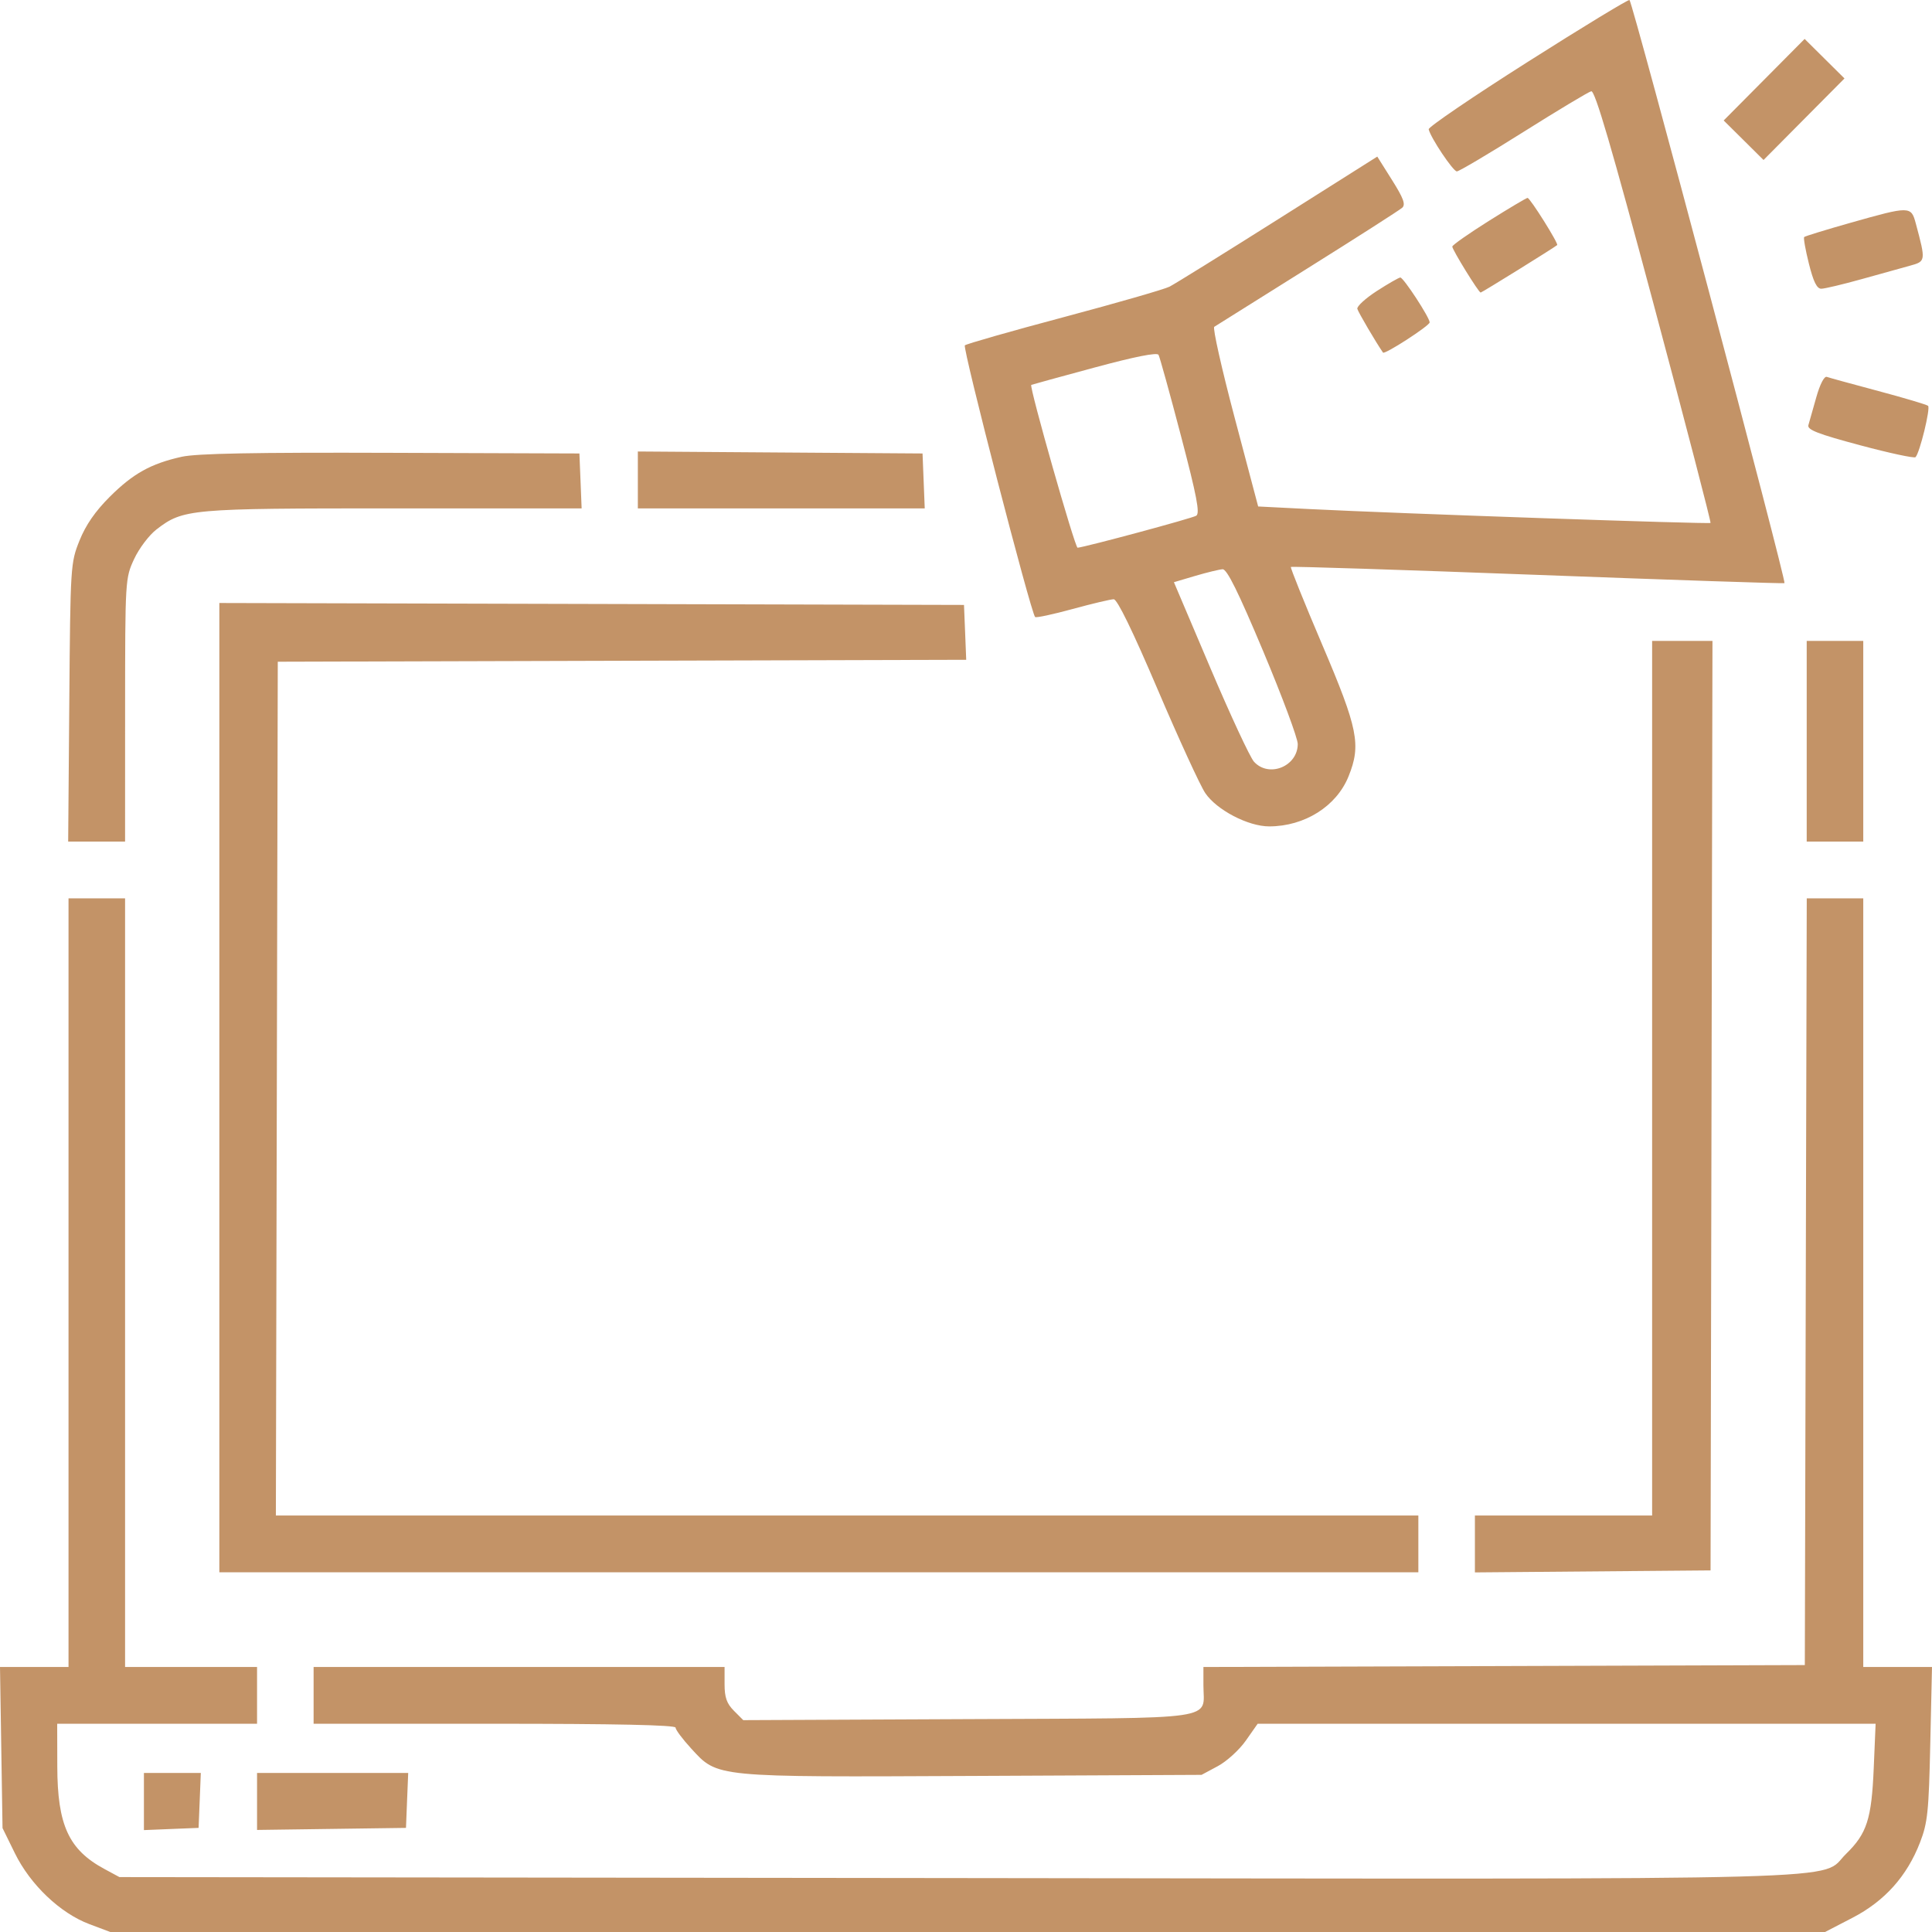<svg width="81" height="81" viewBox="0 0 81 81" fill="none" xmlns="http://www.w3.org/2000/svg">
<path fill-rule="evenodd" clip-rule="evenodd" d="M64.049 2.596C61.745 4.058 59.877 5.329 59.898 5.421C59.978 5.774 60.923 7.186 61.079 7.186C61.169 7.186 62.426 6.442 63.871 5.532C65.317 4.622 66.596 3.854 66.713 3.826C66.871 3.787 67.561 6.145 69.347 12.821C70.678 17.798 71.743 21.894 71.714 21.924C71.659 21.98 58.568 21.528 54.882 21.342L52.749 21.234L51.763 17.511C51.221 15.464 50.836 13.749 50.908 13.702C50.979 13.654 52.739 12.551 54.817 11.251C56.895 9.95 58.682 8.807 58.789 8.709C58.938 8.573 58.842 8.311 58.362 7.549L57.743 6.565L53.585 9.192C51.298 10.637 49.249 11.909 49.032 12.019C48.814 12.129 46.822 12.703 44.605 13.294C42.388 13.884 40.519 14.418 40.452 14.479C40.344 14.578 43.217 25.687 43.398 25.869C43.439 25.91 44.145 25.758 44.969 25.533C45.792 25.308 46.569 25.124 46.694 25.124C46.842 25.124 47.493 26.461 48.534 28.902C49.421 30.98 50.319 32.937 50.531 33.25C51.011 33.96 52.333 34.648 53.212 34.647C54.698 34.645 56.034 33.803 56.539 32.548C57.072 31.229 56.937 30.555 55.436 27.033C54.684 25.268 54.092 23.799 54.121 23.77C54.15 23.74 58.797 23.89 64.447 24.102C70.097 24.315 74.763 24.471 74.815 24.449C74.914 24.408 68.457 0.114 68.317 0.001C68.274 -0.034 66.353 1.133 64.049 2.596ZM73.963 3.342L72.266 5.051L73.102 5.879L73.937 6.708L75.634 4.998L77.331 3.289L76.496 2.461L75.66 1.632L73.963 3.342ZM62.422 9.261C61.578 9.792 60.888 10.276 60.888 10.338C60.888 10.473 61.994 12.266 62.077 12.266C62.127 12.266 65.139 10.397 65.285 10.275C65.354 10.218 64.149 8.297 64.043 8.297C63.996 8.297 63.266 8.731 62.422 9.261ZM77.585 9.34C76.552 9.632 75.678 9.901 75.641 9.938C75.605 9.974 75.694 10.477 75.839 11.055C76.029 11.815 76.173 12.106 76.359 12.105C76.501 12.104 77.257 11.924 78.039 11.706C78.822 11.487 79.737 11.233 80.072 11.141C80.742 10.958 80.744 10.947 80.323 9.377C80.124 8.633 80.085 8.633 77.585 9.34ZM57.726 12.199C57.248 12.508 56.88 12.845 56.907 12.949C56.946 13.093 57.688 14.357 57.983 14.782C58.05 14.878 59.939 13.656 59.939 13.516C59.939 13.313 58.839 11.63 58.709 11.635C58.647 11.637 58.204 11.891 57.726 12.199ZM49.511 18.269C50.177 20.805 50.315 21.522 50.153 21.622C49.98 21.73 45.59 22.914 45.179 22.964C45.07 22.977 43.142 16.203 43.236 16.137C43.25 16.127 44.435 15.802 45.87 15.414C47.571 14.954 48.511 14.767 48.572 14.876C48.623 14.968 49.046 16.495 49.511 18.269ZM76.148 16.659C76.004 17.168 75.856 17.693 75.817 17.826C75.763 18.018 76.218 18.195 77.98 18.666C79.208 18.995 80.256 19.22 80.309 19.167C80.486 18.989 80.945 17.109 80.835 17.014C80.775 16.963 79.837 16.684 78.751 16.394C77.664 16.104 76.692 15.838 76.591 15.801C76.482 15.762 76.303 16.108 76.148 16.659ZM7.615 19.151C6.322 19.44 5.58 19.853 4.598 20.832C3.993 21.436 3.594 22.013 3.333 22.664C2.958 23.601 2.951 23.705 2.905 29.449L2.858 35.283H4.051H5.244L5.245 29.767C5.247 24.29 5.25 24.245 5.623 23.438C5.831 22.99 6.253 22.433 6.563 22.195C7.684 21.336 7.937 21.314 16.5 21.314H24.385L24.339 20.163L24.292 19.012L16.388 18.985C10.661 18.965 8.245 19.011 7.615 19.151ZM26.742 20.121V21.314H32.757H38.77L38.724 20.163L38.678 19.012L32.71 18.971L26.742 18.929V20.121ZM52.961 27.306C53.758 29.205 54.41 30.955 54.409 31.195C54.404 32.135 53.196 32.621 52.573 31.934C52.408 31.751 51.585 29.983 50.745 28.005L49.217 24.409L50.112 24.144C50.605 23.999 51.121 23.874 51.259 23.866C51.441 23.857 51.914 24.814 52.961 27.306ZM9.196 45.6V65.92H34.33H59.465V64.729V63.539H35.515H11.566L11.606 45.641L11.646 27.743L26.078 27.702L40.509 27.662L40.463 26.512L40.416 25.362L24.806 25.321L9.196 25.281V45.6ZM69.266 45.204V63.539H65.551H61.836V64.731V65.924L66.776 65.882L71.716 65.84L71.756 46.355L71.796 26.87H70.531H69.266V45.204ZM75.747 31.076V35.283H76.933H78.118V31.076V26.87H76.933H75.747V31.076ZM2.873 53.776V69.888H1.436H0L0.053 73.265L0.106 76.643L0.624 77.698C1.272 79.019 2.525 80.212 3.749 80.671L4.623 81H40.569H76.516L77.664 80.405C79.016 79.704 79.95 78.663 80.498 77.245C80.817 76.42 80.865 75.962 80.928 73.103L81 69.888H79.559H78.118V53.776V37.664H76.933H75.749L75.708 53.736L75.668 69.809L63.061 69.85L50.454 69.89V70.653C50.454 72.146 51.293 72.025 40.584 72.075L31.162 72.118L30.77 71.725C30.468 71.421 30.378 71.166 30.378 70.61V69.888H21.763H13.148V71.079V72.269H20.735C25.799 72.269 28.323 72.323 28.323 72.431C28.323 72.521 28.618 72.915 28.978 73.307C30.099 74.528 29.892 74.508 40.829 74.457L50.375 74.412L51.056 74.047C51.43 73.847 51.959 73.365 52.232 72.976L52.728 72.269H65.682H78.636L78.557 74.135C78.466 76.268 78.272 76.871 77.398 77.724C76.23 78.862 79.058 78.785 40.094 78.739L5.007 78.698L4.374 78.356C2.88 77.549 2.407 76.517 2.402 74.055L2.398 72.269H6.587H10.777V71.079V69.888H8.01H5.244V53.776V37.664H4.058H2.873V53.776ZM6.034 75.531V76.728L7.18 76.681L8.326 76.635L8.373 75.484L8.419 74.333H7.227H6.034V75.531ZM10.777 75.527V76.721L13.899 76.678L17.021 76.635L17.067 75.484L17.114 74.333H13.945H10.777V75.527Z" fill="#C39367"/>
</svg>
